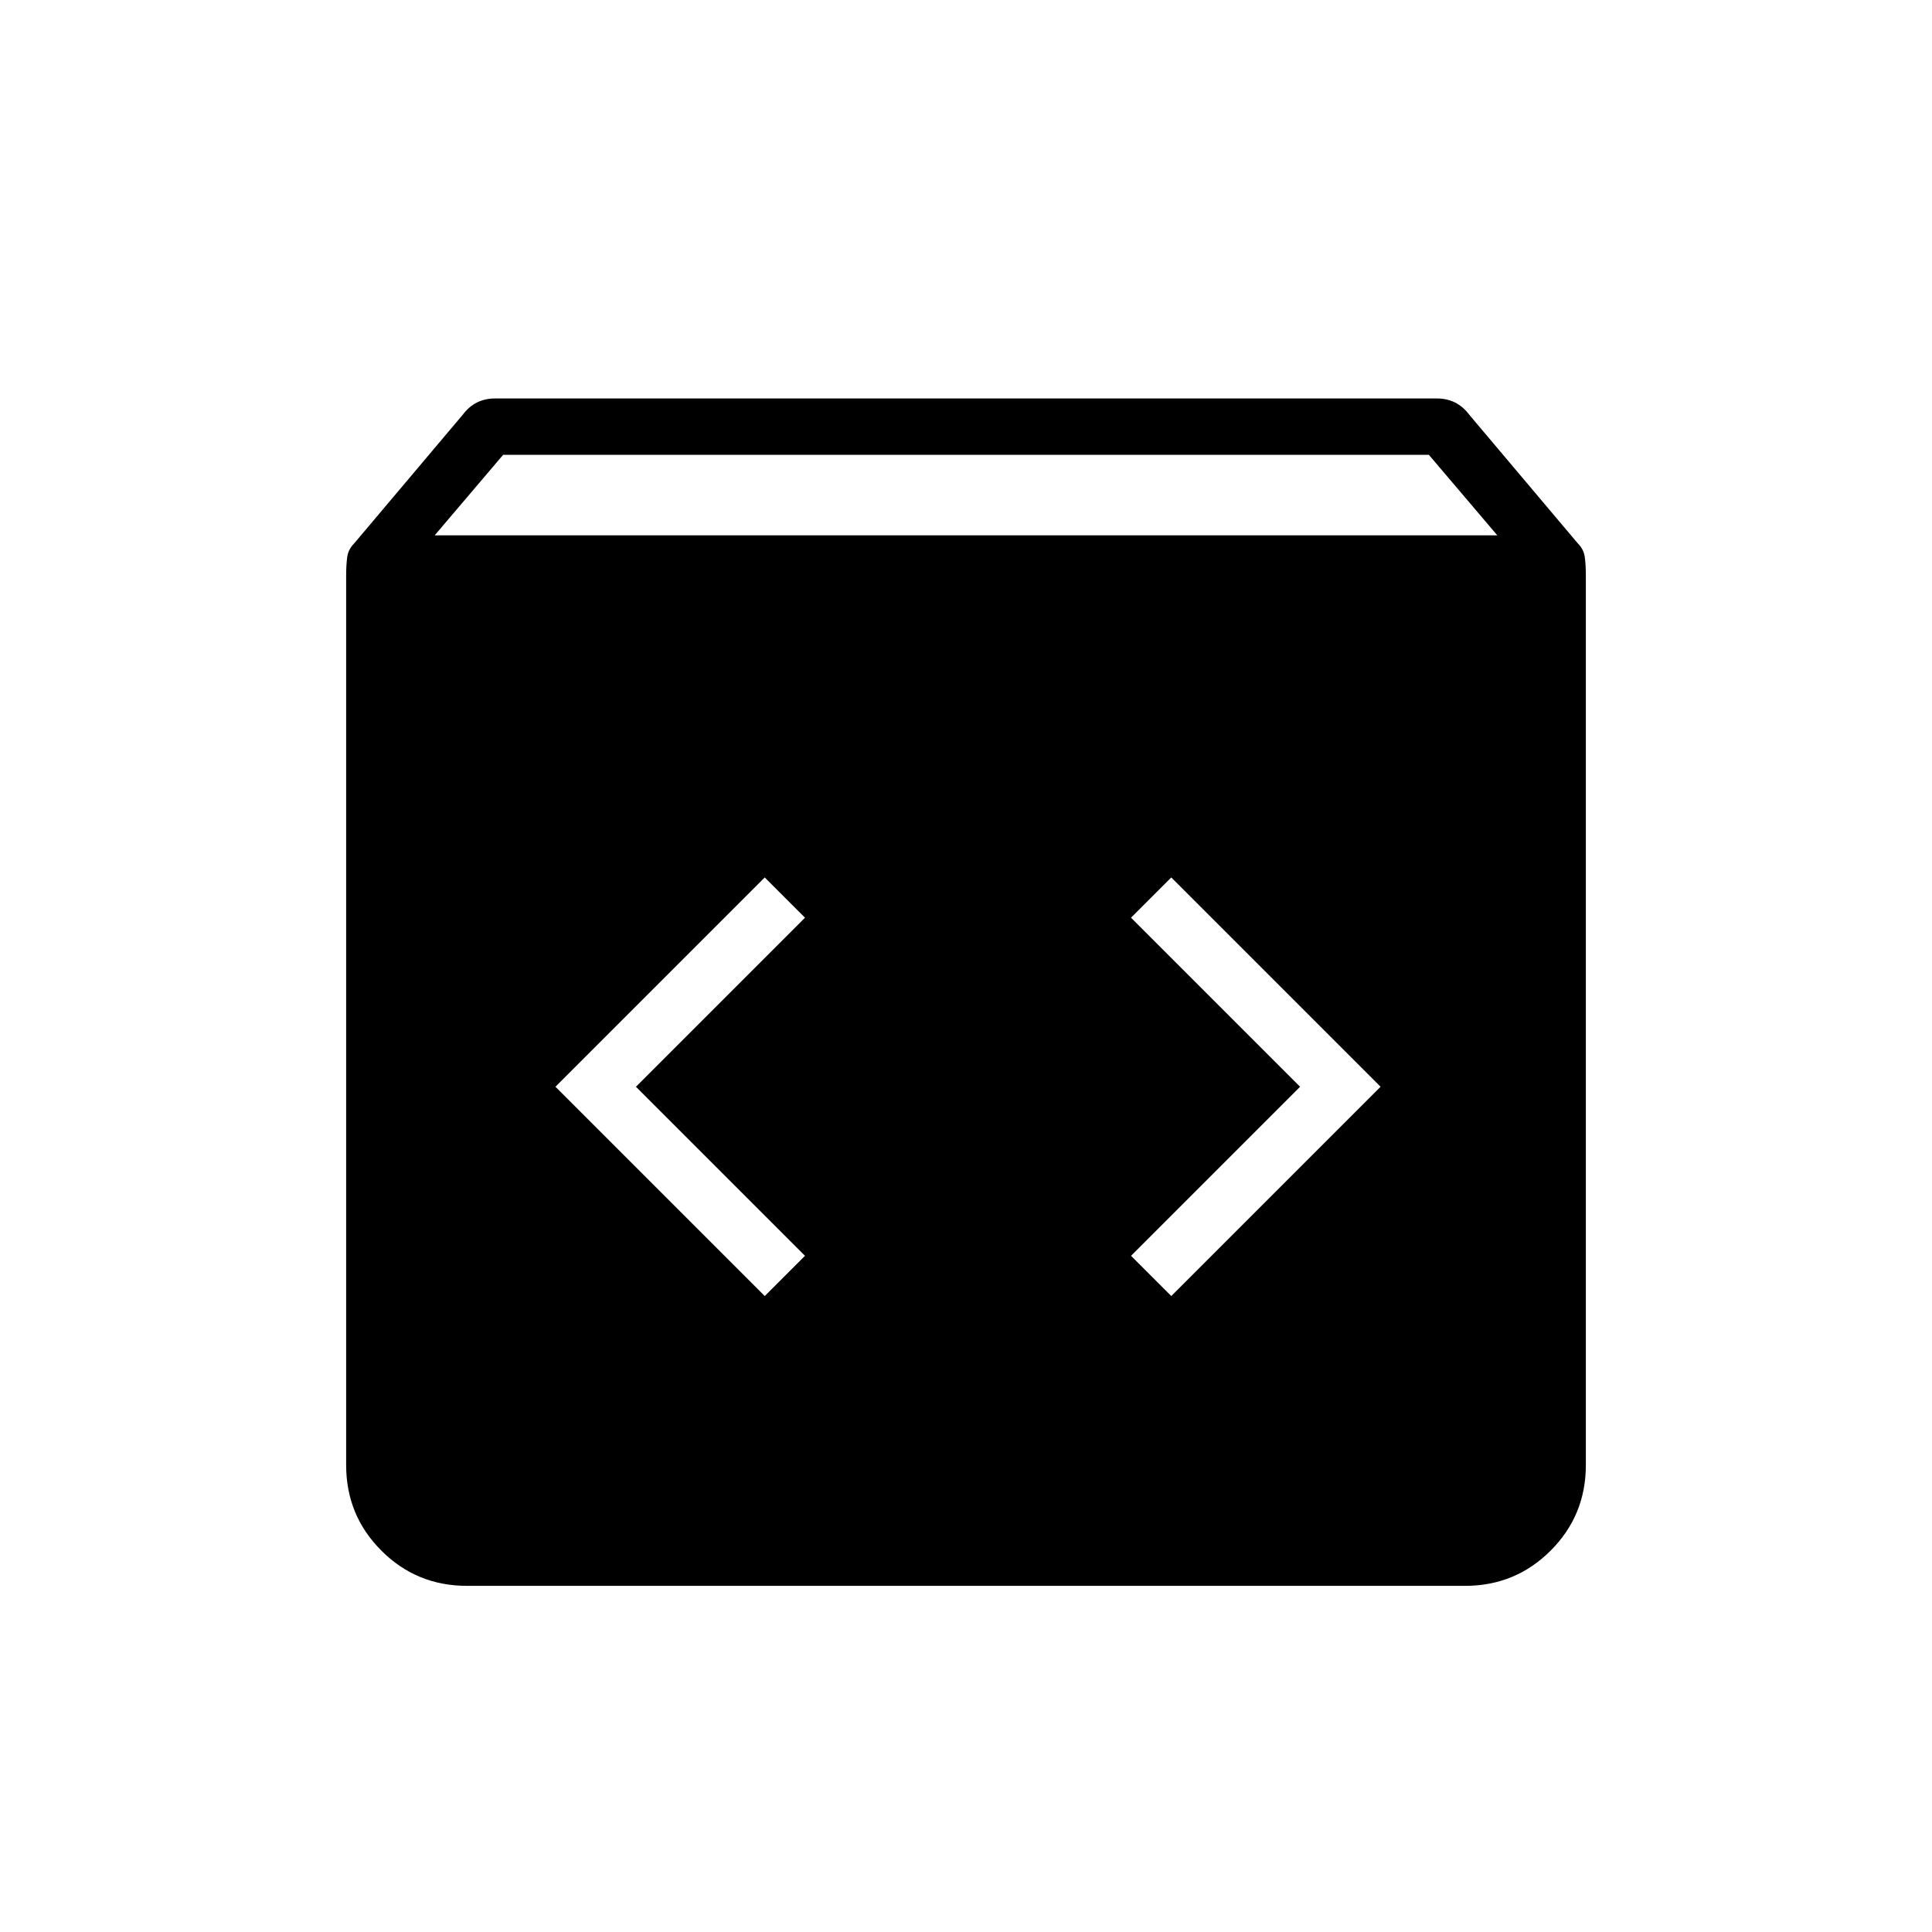 <svg xmlns="http://www.w3.org/2000/svg" height="24" viewBox="0 -960 960 960" width="24"><path d="M232-172q-25 0-42.5-17.5T172-232v-442q0-5 .5-9t3.5-7l54-64q3-4 7-6t9-2h468q5 0 9 2t7 6l54 64q3 3 3.5 7t.5 9v442q0 25-17.5 42.5T728-172H232Zm-16-522h528l-34-40H250l-34 40Zm366 378 104-104-104-104-20 20 84 84-84 84 20 20Zm-202 0 20-20-84-84 84-84-20-20-104 104 104 104Z"/></svg>